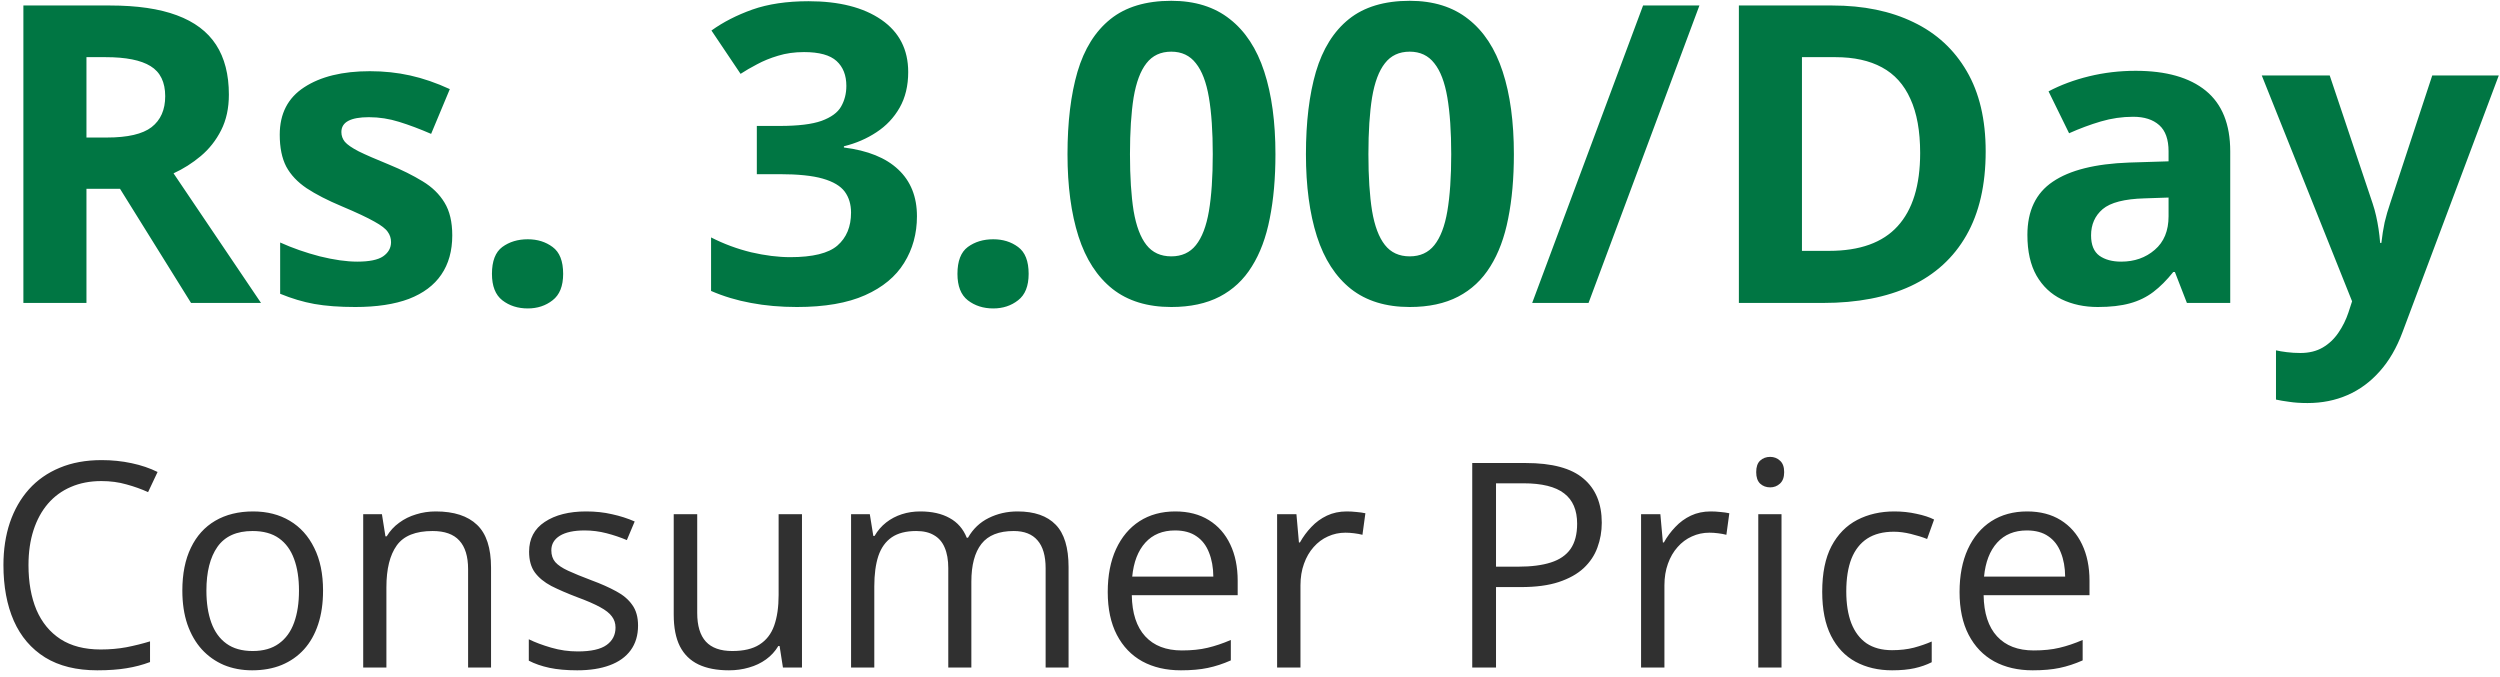 <svg width="96" height="26" viewBox="0 0 96 26" fill="none" xmlns="http://www.w3.org/2000/svg">
<path d="M4.227 0.211C5.263 0.211 6.117 0.336 6.789 0.586C7.466 0.836 7.969 1.214 8.297 1.719C8.625 2.224 8.789 2.862 8.789 3.633C8.789 4.154 8.69 4.609 8.492 5C8.294 5.391 8.034 5.721 7.711 5.992C7.388 6.263 7.039 6.484 6.664 6.656L10.023 11.633H7.336L4.609 7.25H3.32V11.633H0.898V0.211H4.227ZM4.055 2.195H3.32V5.281H4.102C4.904 5.281 5.477 5.148 5.82 4.883C6.169 4.612 6.344 4.216 6.344 3.695C6.344 3.154 6.156 2.768 5.781 2.539C5.411 2.31 4.836 2.195 4.055 2.195ZM17.367 9.039C17.367 9.633 17.227 10.135 16.945 10.547C16.669 10.953 16.255 11.263 15.703 11.477C15.151 11.685 14.463 11.789 13.641 11.789C13.031 11.789 12.508 11.75 12.07 11.672C11.638 11.594 11.2 11.463 10.758 11.281V9.312C11.232 9.526 11.74 9.703 12.281 9.844C12.828 9.979 13.307 10.047 13.719 10.047C14.182 10.047 14.513 9.979 14.711 9.844C14.914 9.703 15.016 9.521 15.016 9.297C15.016 9.151 14.974 9.021 14.891 8.906C14.812 8.786 14.641 8.654 14.375 8.508C14.109 8.357 13.693 8.161 13.125 7.922C12.578 7.693 12.128 7.461 11.773 7.227C11.425 6.992 11.164 6.716 10.992 6.398C10.825 6.076 10.742 5.667 10.742 5.172C10.742 4.365 11.055 3.758 11.68 3.352C12.31 2.94 13.151 2.734 14.203 2.734C14.745 2.734 15.26 2.789 15.75 2.898C16.245 3.008 16.753 3.182 17.273 3.422L16.555 5.141C16.122 4.953 15.713 4.799 15.328 4.68C14.948 4.56 14.56 4.5 14.164 4.5C13.815 4.5 13.552 4.547 13.375 4.641C13.198 4.734 13.109 4.878 13.109 5.07C13.109 5.211 13.154 5.336 13.242 5.445C13.336 5.555 13.513 5.677 13.773 5.812C14.039 5.943 14.427 6.112 14.938 6.32C15.432 6.523 15.862 6.737 16.227 6.961C16.591 7.18 16.872 7.453 17.07 7.781C17.268 8.104 17.367 8.523 17.367 9.039ZM18.891 10.516C18.891 10.026 19.023 9.682 19.289 9.484C19.56 9.286 19.885 9.188 20.266 9.188C20.635 9.188 20.953 9.286 21.219 9.484C21.49 9.682 21.625 10.026 21.625 10.516C21.625 10.984 21.49 11.323 21.219 11.531C20.953 11.74 20.635 11.844 20.266 11.844C19.885 11.844 19.56 11.74 19.289 11.531C19.023 11.323 18.891 10.984 18.891 10.516ZM34.875 2.766C34.875 3.292 34.766 3.747 34.547 4.133C34.328 4.518 34.031 4.833 33.656 5.078C33.286 5.323 32.87 5.503 32.406 5.617V5.664C33.323 5.779 34.018 6.06 34.492 6.508C34.971 6.956 35.211 7.555 35.211 8.305C35.211 8.971 35.047 9.568 34.719 10.094C34.396 10.62 33.896 11.034 33.219 11.336C32.542 11.638 31.669 11.789 30.602 11.789C29.971 11.789 29.383 11.737 28.836 11.633C28.294 11.534 27.784 11.38 27.305 11.172V9.117C27.794 9.367 28.307 9.557 28.844 9.688C29.38 9.812 29.88 9.875 30.344 9.875C31.208 9.875 31.812 9.727 32.156 9.43C32.505 9.128 32.68 8.706 32.68 8.164C32.68 7.846 32.599 7.578 32.438 7.359C32.276 7.141 31.995 6.974 31.594 6.859C31.198 6.745 30.643 6.688 29.93 6.688H29.062V4.836H29.945C30.648 4.836 31.182 4.771 31.547 4.641C31.917 4.505 32.167 4.323 32.297 4.094C32.432 3.859 32.5 3.594 32.5 3.297C32.5 2.891 32.375 2.573 32.125 2.344C31.875 2.115 31.458 2 30.875 2C30.51 2 30.177 2.047 29.875 2.141C29.578 2.229 29.31 2.339 29.07 2.469C28.831 2.594 28.62 2.716 28.438 2.836L27.32 1.172C27.768 0.849 28.292 0.581 28.891 0.367C29.495 0.154 30.213 0.047 31.047 0.047C32.224 0.047 33.156 0.284 33.844 0.758C34.531 1.232 34.875 1.901 34.875 2.766ZM36.766 10.516C36.766 10.026 36.898 9.682 37.164 9.484C37.435 9.286 37.76 9.188 38.141 9.188C38.51 9.188 38.828 9.286 39.094 9.484C39.365 9.682 39.5 10.026 39.5 10.516C39.5 10.984 39.365 11.323 39.094 11.531C38.828 11.74 38.51 11.844 38.141 11.844C37.76 11.844 37.435 11.74 37.164 11.531C36.898 11.323 36.766 10.984 36.766 10.516ZM48.977 5.922C48.977 6.844 48.904 7.667 48.758 8.391C48.617 9.115 48.388 9.729 48.07 10.234C47.758 10.74 47.346 11.125 46.836 11.391C46.325 11.656 45.706 11.789 44.977 11.789C44.06 11.789 43.307 11.557 42.719 11.094C42.13 10.625 41.695 9.953 41.414 9.078C41.133 8.198 40.992 7.146 40.992 5.922C40.992 4.688 41.12 3.633 41.375 2.758C41.635 1.878 42.057 1.203 42.641 0.734C43.224 0.266 44.003 0.031 44.977 0.031C45.888 0.031 46.638 0.266 47.227 0.734C47.82 1.198 48.26 1.87 48.547 2.75C48.833 3.625 48.977 4.682 48.977 5.922ZM43.391 5.922C43.391 6.792 43.438 7.518 43.531 8.102C43.63 8.68 43.794 9.115 44.023 9.406C44.253 9.698 44.57 9.844 44.977 9.844C45.378 9.844 45.693 9.701 45.922 9.414C46.156 9.122 46.323 8.688 46.422 8.109C46.521 7.526 46.57 6.797 46.57 5.922C46.57 5.052 46.521 4.326 46.422 3.742C46.323 3.159 46.156 2.721 45.922 2.43C45.693 2.133 45.378 1.984 44.977 1.984C44.57 1.984 44.253 2.133 44.023 2.43C43.794 2.721 43.63 3.159 43.531 3.742C43.438 4.326 43.391 5.052 43.391 5.922ZM58.133 5.922C58.133 6.844 58.06 7.667 57.914 8.391C57.773 9.115 57.544 9.729 57.227 10.234C56.914 10.74 56.503 11.125 55.992 11.391C55.482 11.656 54.862 11.789 54.133 11.789C53.216 11.789 52.464 11.557 51.875 11.094C51.286 10.625 50.852 9.953 50.57 9.078C50.289 8.198 50.148 7.146 50.148 5.922C50.148 4.688 50.276 3.633 50.531 2.758C50.792 1.878 51.214 1.203 51.797 0.734C52.38 0.266 53.159 0.031 54.133 0.031C55.044 0.031 55.794 0.266 56.383 0.734C56.977 1.198 57.417 1.87 57.703 2.75C57.99 3.625 58.133 4.682 58.133 5.922ZM52.547 5.922C52.547 6.792 52.594 7.518 52.688 8.102C52.786 8.68 52.95 9.115 53.18 9.406C53.409 9.698 53.727 9.844 54.133 9.844C54.534 9.844 54.849 9.701 55.078 9.414C55.312 9.122 55.479 8.688 55.578 8.109C55.677 7.526 55.727 6.797 55.727 5.922C55.727 5.052 55.677 4.326 55.578 3.742C55.479 3.159 55.312 2.721 55.078 2.43C54.849 2.133 54.534 1.984 54.133 1.984C53.727 1.984 53.409 2.133 53.18 2.43C52.95 2.721 52.786 3.159 52.688 3.742C52.594 4.326 52.547 5.052 52.547 5.922ZM65.258 0.211L61 11.633H58.836L63.094 0.211H65.258ZM76.25 5.812C76.25 7.099 76.003 8.174 75.508 9.039C75.018 9.898 74.307 10.547 73.375 10.984C72.443 11.417 71.32 11.633 70.008 11.633H66.773V0.211H70.359C71.557 0.211 72.596 0.424 73.477 0.852C74.357 1.273 75.039 1.901 75.523 2.734C76.008 3.562 76.25 4.589 76.25 5.812ZM73.734 5.875C73.734 5.031 73.609 4.339 73.359 3.797C73.115 3.25 72.75 2.846 72.266 2.586C71.787 2.326 71.193 2.195 70.484 2.195H69.195V9.633H70.234C71.417 9.633 72.294 9.318 72.867 8.688C73.445 8.057 73.734 7.12 73.734 5.875ZM82.008 2.719C83.18 2.719 84.078 2.974 84.703 3.484C85.328 3.995 85.641 4.771 85.641 5.812V11.633H83.977L83.516 10.445H83.453C83.203 10.758 82.948 11.013 82.688 11.211C82.427 11.409 82.128 11.555 81.789 11.648C81.451 11.742 81.039 11.789 80.555 11.789C80.039 11.789 79.576 11.69 79.164 11.492C78.758 11.294 78.438 10.992 78.203 10.586C77.969 10.175 77.852 9.654 77.852 9.023C77.852 8.096 78.177 7.414 78.828 6.977C79.479 6.534 80.456 6.289 81.758 6.242L83.273 6.195V5.812C83.273 5.354 83.154 5.018 82.914 4.805C82.674 4.591 82.341 4.484 81.914 4.484C81.492 4.484 81.078 4.544 80.672 4.664C80.266 4.784 79.859 4.935 79.453 5.117L78.664 3.508C79.128 3.263 79.646 3.07 80.219 2.93C80.797 2.789 81.393 2.719 82.008 2.719ZM83.273 7.586L82.352 7.617C81.581 7.638 81.044 7.776 80.742 8.031C80.445 8.286 80.297 8.622 80.297 9.039C80.297 9.404 80.404 9.664 80.617 9.82C80.831 9.971 81.109 10.047 81.453 10.047C81.963 10.047 82.393 9.896 82.742 9.594C83.096 9.292 83.273 8.862 83.273 8.305V7.586ZM86.852 2.898H89.461L91.109 7.812C91.162 7.969 91.206 8.128 91.242 8.289C91.279 8.451 91.31 8.617 91.336 8.789C91.362 8.961 91.383 9.141 91.398 9.328H91.445C91.477 9.047 91.518 8.784 91.57 8.539C91.628 8.294 91.698 8.052 91.781 7.812L93.398 2.898H95.953L92.258 12.75C92.034 13.354 91.742 13.857 91.383 14.258C91.023 14.664 90.609 14.969 90.141 15.172C89.677 15.375 89.167 15.477 88.609 15.477C88.338 15.477 88.104 15.461 87.906 15.43C87.708 15.404 87.539 15.375 87.398 15.344V13.453C87.508 13.479 87.646 13.503 87.812 13.523C87.979 13.544 88.154 13.555 88.336 13.555C88.669 13.555 88.956 13.484 89.195 13.344C89.435 13.203 89.635 13.013 89.797 12.773C89.958 12.539 90.086 12.281 90.18 12L90.32 11.57L86.852 2.898Z" fill="#007643"/>
<path d="M3.892 18.473C3.459 18.473 3.069 18.548 2.721 18.699C2.377 18.846 2.084 19.06 1.84 19.343C1.6 19.623 1.416 19.961 1.287 20.358C1.158 20.756 1.094 21.203 1.094 21.701C1.094 22.36 1.196 22.933 1.4 23.42C1.608 23.903 1.916 24.277 2.324 24.543C2.736 24.808 3.249 24.94 3.865 24.94C4.216 24.94 4.546 24.911 4.854 24.854C5.165 24.793 5.468 24.718 5.761 24.628V25.423C5.475 25.531 5.174 25.61 4.859 25.66C4.544 25.713 4.17 25.74 3.736 25.74C2.938 25.74 2.27 25.576 1.733 25.246C1.199 24.913 0.798 24.444 0.53 23.839C0.265 23.234 0.132 22.519 0.132 21.696C0.132 21.101 0.215 20.559 0.379 20.068C0.548 19.574 0.791 19.148 1.11 18.79C1.432 18.432 1.826 18.156 2.292 17.963C2.761 17.766 3.298 17.668 3.903 17.668C4.3 17.668 4.683 17.707 5.052 17.786C5.421 17.864 5.754 17.977 6.051 18.124L5.686 18.898C5.435 18.783 5.16 18.684 4.859 18.602C4.562 18.516 4.239 18.473 3.892 18.473ZM12.405 22.679C12.405 23.162 12.343 23.594 12.217 23.973C12.092 24.353 11.911 24.673 11.675 24.935C11.438 25.196 11.152 25.396 10.815 25.536C10.482 25.672 10.105 25.74 9.682 25.74C9.288 25.74 8.927 25.672 8.597 25.536C8.271 25.396 7.988 25.196 7.749 24.935C7.512 24.673 7.328 24.353 7.195 23.973C7.066 23.594 7.002 23.162 7.002 22.679C7.002 22.034 7.111 21.486 7.33 21.035C7.548 20.58 7.86 20.235 8.264 19.998C8.672 19.759 9.158 19.639 9.72 19.639C10.257 19.639 10.726 19.759 11.127 19.998C11.532 20.238 11.845 20.586 12.067 21.041C12.293 21.492 12.405 22.038 12.405 22.679ZM7.926 22.679C7.926 23.151 7.988 23.561 8.114 23.909C8.239 24.256 8.432 24.525 8.694 24.714C8.955 24.904 9.292 24.999 9.704 24.999C10.112 24.999 10.447 24.904 10.708 24.714C10.973 24.525 11.168 24.256 11.293 23.909C11.419 23.561 11.481 23.151 11.481 22.679C11.481 22.21 11.419 21.805 11.293 21.465C11.168 21.121 10.975 20.856 10.713 20.67C10.452 20.484 10.114 20.391 9.698 20.391C9.086 20.391 8.637 20.593 8.35 20.998C8.067 21.402 7.926 21.963 7.926 22.679ZM16.734 19.639C17.433 19.639 17.961 19.811 18.319 20.154C18.677 20.494 18.856 21.042 18.856 21.798V25.633H17.975V21.857C17.975 21.366 17.862 20.999 17.637 20.756C17.415 20.512 17.073 20.391 16.611 20.391C15.959 20.391 15.501 20.575 15.236 20.944C14.971 21.313 14.838 21.848 14.838 22.55V25.633H13.947V19.746H14.666L14.801 20.595H14.849C14.974 20.387 15.134 20.213 15.327 20.074C15.521 19.93 15.737 19.823 15.977 19.752C16.217 19.676 16.469 19.639 16.734 19.639ZM24.501 24.021C24.501 24.398 24.406 24.714 24.216 24.972C24.03 25.226 23.762 25.418 23.411 25.547C23.063 25.676 22.648 25.74 22.165 25.74C21.753 25.74 21.396 25.708 21.096 25.644C20.795 25.579 20.532 25.488 20.306 25.37V24.548C20.546 24.666 20.832 24.773 21.166 24.87C21.498 24.967 21.839 25.015 22.186 25.015C22.695 25.015 23.063 24.933 23.293 24.768C23.522 24.603 23.636 24.38 23.636 24.097C23.636 23.936 23.59 23.794 23.497 23.672C23.407 23.547 23.255 23.427 23.04 23.312C22.825 23.194 22.528 23.065 22.148 22.926C21.773 22.783 21.447 22.641 21.171 22.502C20.899 22.358 20.688 22.185 20.537 21.98C20.39 21.776 20.317 21.511 20.317 21.186C20.317 20.688 20.517 20.306 20.919 20.041C21.323 19.773 21.853 19.639 22.508 19.639C22.863 19.639 23.194 19.674 23.502 19.746C23.814 19.814 24.104 19.907 24.372 20.025L24.071 20.74C23.828 20.636 23.568 20.548 23.293 20.477C23.017 20.405 22.736 20.369 22.449 20.369C22.037 20.369 21.721 20.437 21.498 20.573C21.28 20.709 21.171 20.895 21.171 21.132C21.171 21.314 21.221 21.465 21.321 21.583C21.425 21.701 21.59 21.812 21.815 21.916C22.041 22.02 22.338 22.142 22.707 22.281C23.076 22.417 23.395 22.559 23.663 22.706C23.932 22.849 24.137 23.024 24.281 23.232C24.428 23.436 24.501 23.699 24.501 24.021ZM30.796 19.746V25.633H30.065L29.936 24.806H29.888C29.766 25.01 29.609 25.182 29.416 25.321C29.222 25.461 29.004 25.565 28.76 25.633C28.52 25.704 28.264 25.74 27.992 25.74C27.527 25.74 27.136 25.665 26.821 25.515C26.506 25.364 26.268 25.131 26.107 24.816C25.949 24.501 25.871 24.097 25.871 23.602V19.746H26.773V23.538C26.773 24.029 26.884 24.396 27.106 24.639C27.328 24.879 27.666 24.999 28.121 24.999C28.558 24.999 28.905 24.917 29.163 24.752C29.424 24.587 29.613 24.346 29.727 24.027C29.842 23.705 29.899 23.311 29.899 22.845V19.746H30.796ZM39.073 19.639C39.721 19.639 40.21 19.809 40.539 20.149C40.868 20.485 41.033 21.028 41.033 21.776V25.633H40.152V21.819C40.152 21.343 40.048 20.987 39.841 20.75C39.637 20.511 39.332 20.391 38.928 20.391C38.358 20.391 37.945 20.555 37.687 20.885C37.429 21.214 37.3 21.699 37.3 22.34V25.633H36.414V21.819C36.414 21.501 36.367 21.236 36.274 21.024C36.185 20.813 36.049 20.656 35.866 20.552C35.687 20.444 35.46 20.391 35.184 20.391C34.794 20.391 34.48 20.471 34.244 20.632C34.008 20.794 33.836 21.033 33.728 21.352C33.625 21.667 33.573 22.056 33.573 22.518V25.633H32.681V19.746H33.401L33.535 20.579H33.584C33.702 20.375 33.85 20.203 34.029 20.063C34.208 19.923 34.409 19.818 34.631 19.746C34.853 19.674 35.089 19.639 35.34 19.639C35.787 19.639 36.162 19.723 36.462 19.891C36.767 20.056 36.987 20.308 37.123 20.648H37.171C37.365 20.308 37.63 20.056 37.966 19.891C38.303 19.723 38.672 19.639 39.073 19.639ZM45.131 19.639C45.633 19.639 46.062 19.75 46.42 19.972C46.779 20.194 47.052 20.505 47.242 20.906C47.432 21.304 47.527 21.769 47.527 22.303V22.856H43.461C43.472 23.547 43.644 24.073 43.977 24.435C44.31 24.797 44.779 24.977 45.384 24.977C45.756 24.977 46.086 24.944 46.372 24.875C46.658 24.808 46.956 24.707 47.264 24.575V25.359C46.967 25.491 46.671 25.588 46.377 25.649C46.087 25.71 45.744 25.74 45.346 25.74C44.78 25.74 44.286 25.626 43.864 25.396C43.445 25.164 43.119 24.824 42.886 24.376C42.654 23.928 42.537 23.381 42.537 22.732C42.537 22.099 42.643 21.551 42.854 21.089C43.069 20.623 43.37 20.265 43.756 20.015C44.147 19.764 44.605 19.639 45.131 19.639ZM45.121 20.369C44.644 20.369 44.265 20.525 43.982 20.836C43.699 21.148 43.531 21.583 43.477 22.142H46.592C46.589 21.791 46.533 21.483 46.426 21.218C46.322 20.949 46.163 20.741 45.948 20.595C45.733 20.444 45.457 20.369 45.121 20.369ZM51.716 19.639C51.834 19.639 51.958 19.646 52.087 19.66C52.216 19.671 52.33 19.687 52.431 19.709L52.318 20.536C52.221 20.511 52.114 20.491 51.996 20.477C51.877 20.462 51.766 20.455 51.663 20.455C51.426 20.455 51.203 20.503 50.991 20.6C50.783 20.693 50.601 20.829 50.443 21.008C50.286 21.184 50.162 21.397 50.073 21.648C49.983 21.895 49.938 22.17 49.938 22.475V25.633H49.041V19.746H49.783L49.879 20.831H49.917C50.039 20.613 50.185 20.414 50.357 20.235C50.529 20.052 50.728 19.907 50.954 19.8C51.183 19.692 51.437 19.639 51.716 19.639ZM58.586 17.78C59.599 17.78 60.339 17.979 60.804 18.377C61.273 18.77 61.508 19.336 61.508 20.074C61.508 20.407 61.452 20.724 61.341 21.024C61.234 21.322 61.058 21.585 60.815 21.814C60.572 22.04 60.251 22.219 59.853 22.351C59.46 22.48 58.976 22.544 58.403 22.544H57.447V25.633H56.534V17.78H58.586ZM58.5 18.559H57.447V21.76H58.301C58.803 21.76 59.22 21.706 59.553 21.599C59.889 21.492 60.142 21.318 60.31 21.078C60.478 20.835 60.562 20.512 60.562 20.111C60.562 19.588 60.396 19.2 60.063 18.946C59.73 18.688 59.209 18.559 58.5 18.559ZM65.692 19.639C65.81 19.639 65.934 19.646 66.062 19.66C66.191 19.671 66.306 19.687 66.406 19.709L66.293 20.536C66.197 20.511 66.089 20.491 65.971 20.477C65.853 20.462 65.742 20.455 65.638 20.455C65.402 20.455 65.178 20.503 64.967 20.6C64.759 20.693 64.576 20.829 64.419 21.008C64.261 21.184 64.138 21.397 64.048 21.648C63.959 21.895 63.914 22.17 63.914 22.475V25.633H63.017V19.746H63.758L63.855 20.831H63.893C64.014 20.613 64.161 20.414 64.333 20.235C64.505 20.052 64.704 19.907 64.929 19.8C65.158 19.692 65.413 19.639 65.692 19.639ZM68.41 19.746V25.633H67.518V19.746H68.41ZM67.975 17.544C68.121 17.544 68.247 17.592 68.351 17.689C68.458 17.782 68.512 17.929 68.512 18.129C68.512 18.326 68.458 18.473 68.351 18.57C68.247 18.666 68.121 18.715 67.975 18.715C67.821 18.715 67.692 18.666 67.588 18.57C67.488 18.473 67.438 18.326 67.438 18.129C67.438 17.929 67.488 17.782 67.588 17.689C67.692 17.592 67.821 17.544 67.975 17.544ZM72.658 25.74C72.128 25.74 71.661 25.631 71.256 25.413C70.852 25.194 70.537 24.861 70.311 24.414C70.085 23.966 69.973 23.402 69.973 22.722C69.973 22.009 70.091 21.427 70.327 20.976C70.567 20.521 70.897 20.185 71.315 19.966C71.734 19.748 72.211 19.639 72.744 19.639C73.038 19.639 73.321 19.669 73.593 19.73C73.868 19.787 74.094 19.861 74.269 19.95L74.001 20.697C73.822 20.625 73.614 20.561 73.378 20.503C73.145 20.446 72.927 20.418 72.723 20.418C72.314 20.418 71.974 20.505 71.702 20.681C71.434 20.856 71.231 21.114 71.095 21.454C70.963 21.794 70.897 22.213 70.897 22.711C70.897 23.187 70.961 23.594 71.09 23.93C71.222 24.267 71.418 24.525 71.675 24.704C71.937 24.879 72.263 24.967 72.653 24.967C72.964 24.967 73.245 24.935 73.496 24.87C73.747 24.802 73.974 24.723 74.178 24.634V25.429C73.981 25.529 73.761 25.606 73.518 25.66C73.278 25.713 72.991 25.74 72.658 25.74ZM77.841 19.639C78.343 19.639 78.772 19.75 79.13 19.972C79.488 20.194 79.762 20.505 79.952 20.906C80.142 21.304 80.237 21.769 80.237 22.303V22.856H76.171C76.182 23.547 76.353 24.073 76.686 24.435C77.019 24.797 77.489 24.977 78.094 24.977C78.466 24.977 78.796 24.944 79.082 24.875C79.368 24.808 79.666 24.707 79.974 24.575V25.359C79.676 25.491 79.381 25.588 79.087 25.649C78.797 25.71 78.454 25.74 78.056 25.74C77.49 25.74 76.996 25.626 76.574 25.396C76.155 25.164 75.829 24.824 75.596 24.376C75.363 23.928 75.247 23.381 75.247 22.732C75.247 22.099 75.353 21.551 75.564 21.089C75.779 20.623 76.08 20.265 76.466 20.015C76.857 19.764 77.315 19.639 77.841 19.639ZM77.831 20.369C77.354 20.369 76.975 20.525 76.692 20.836C76.409 21.148 76.241 21.583 76.187 22.142H79.302C79.299 21.791 79.243 21.483 79.136 21.218C79.032 20.949 78.873 20.741 78.658 20.595C78.443 20.444 78.167 20.369 77.831 20.369Z" fill="#303030"/>
</svg>
